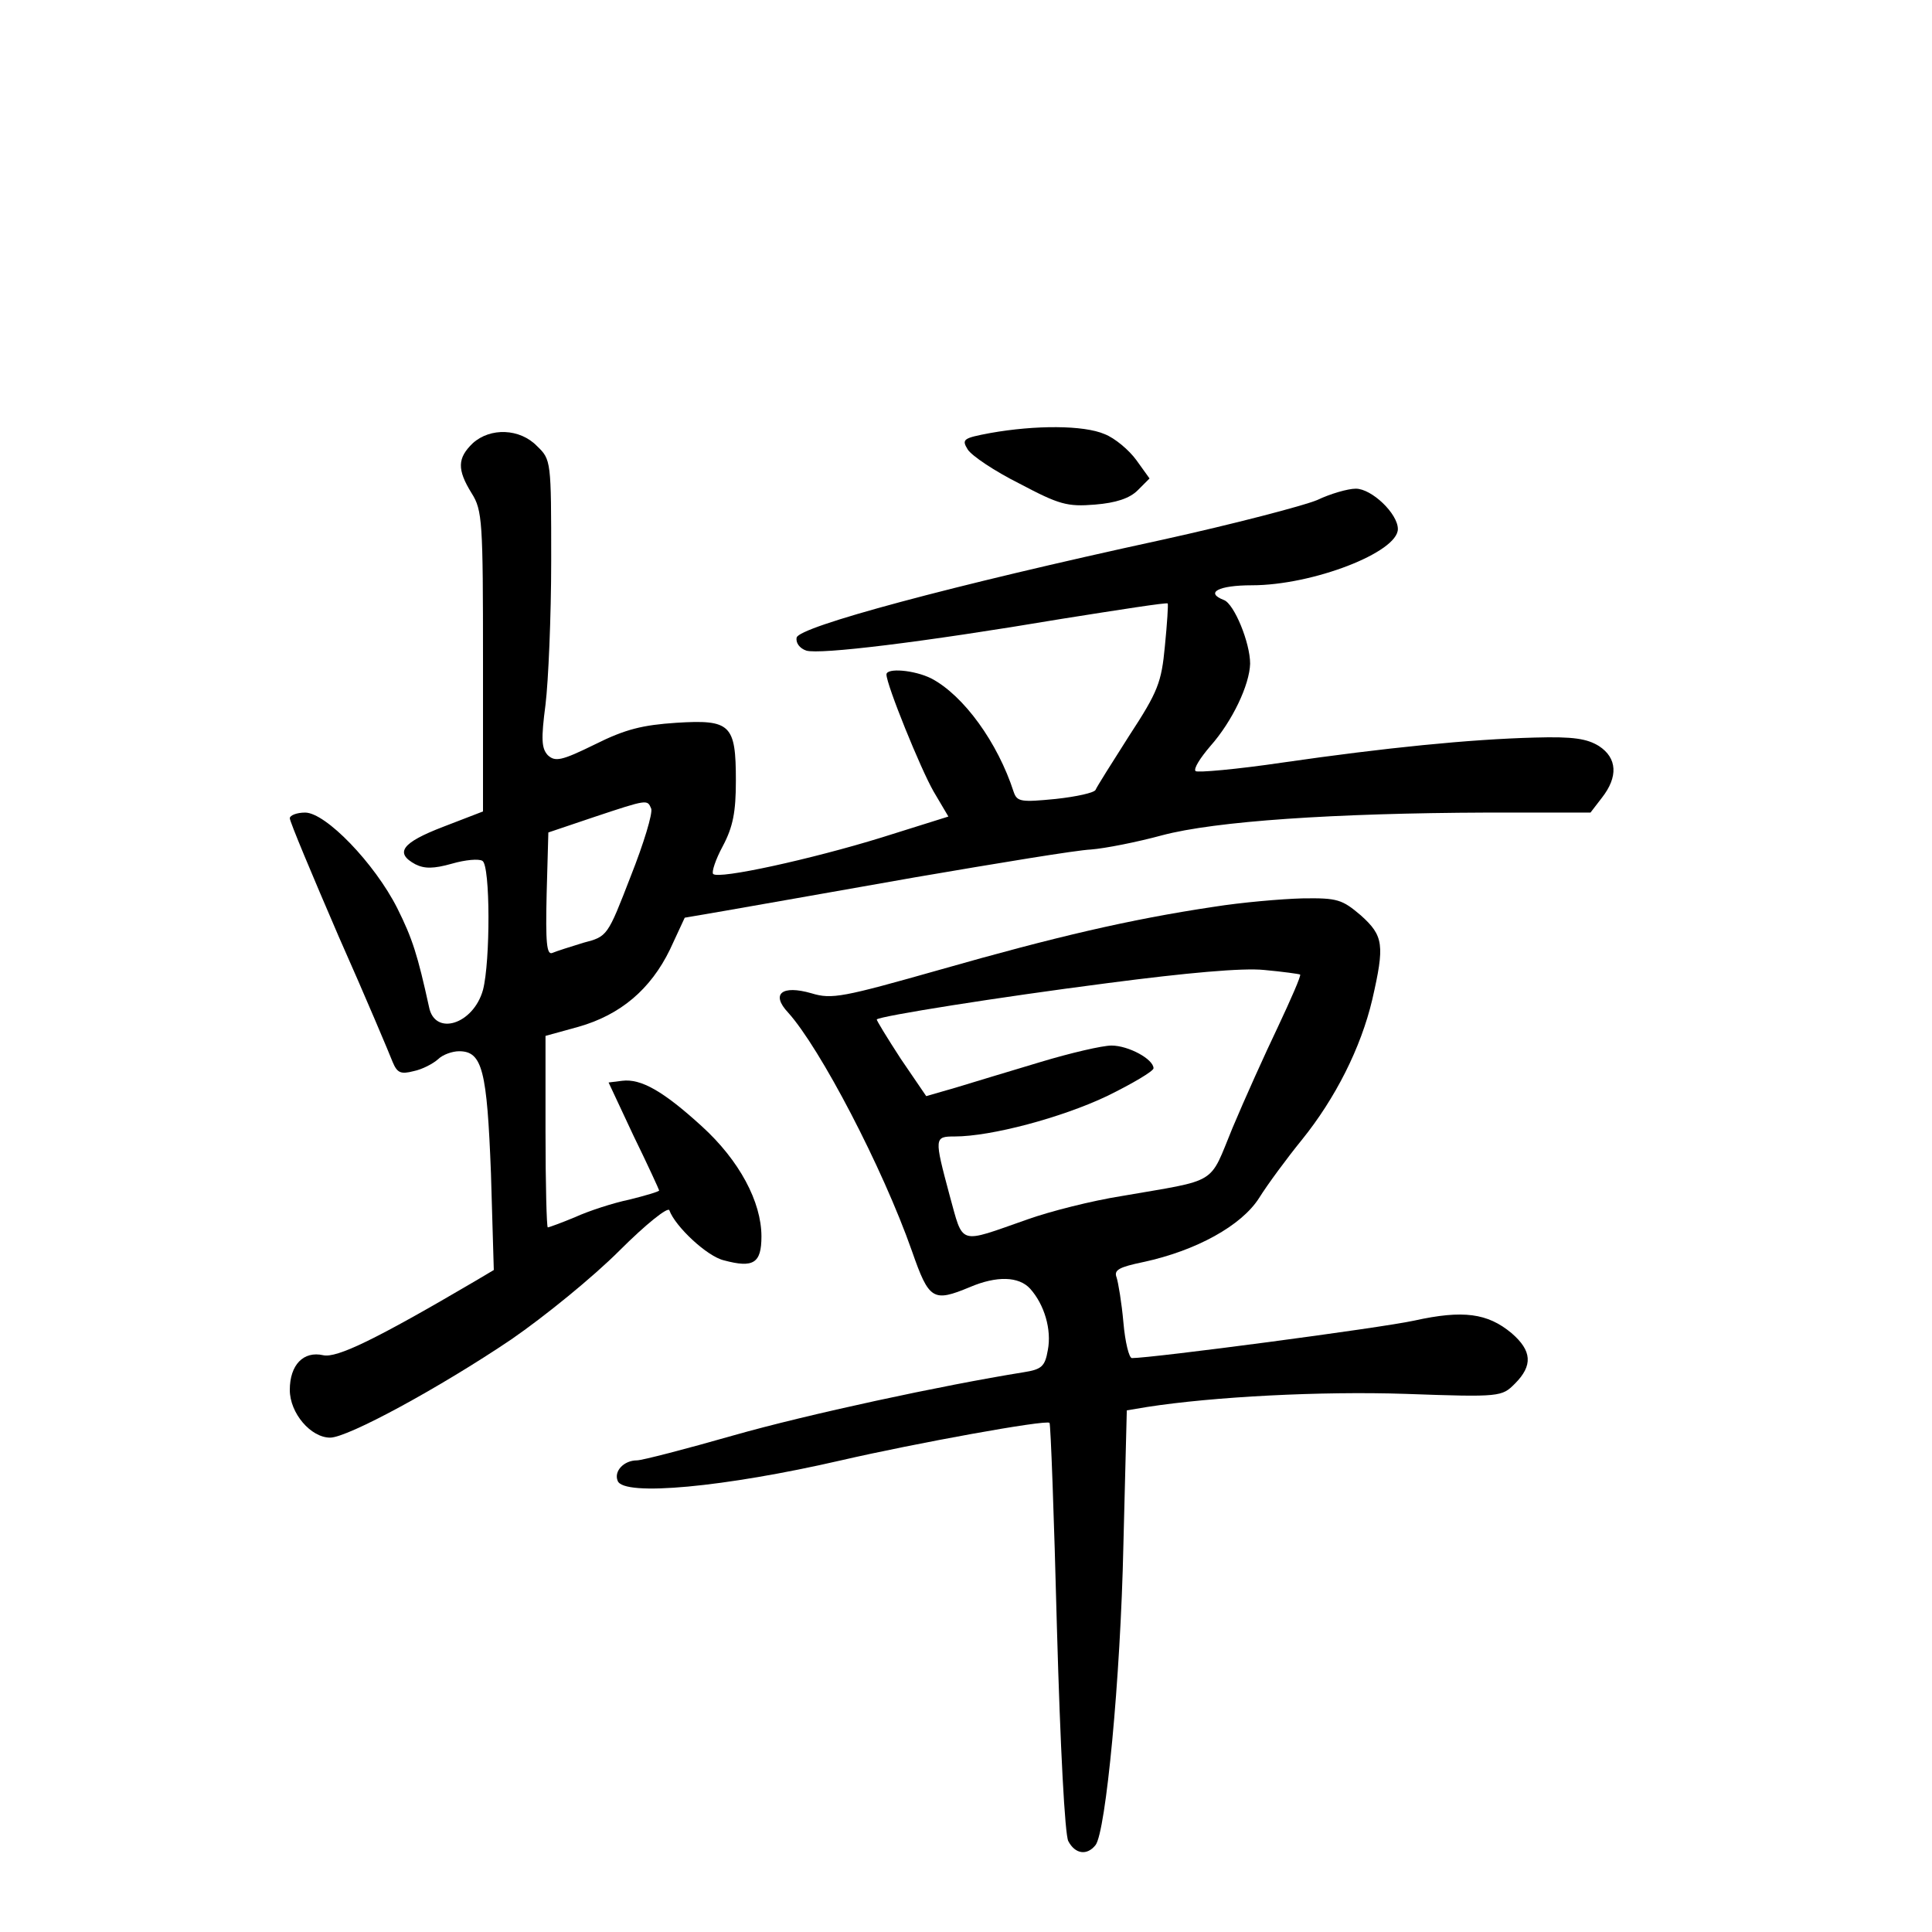 <?xml version="1.0" standalone="no"?>
<!DOCTYPE svg PUBLIC "-//W3C//DTD SVG 20010904//EN"
 "http://www.w3.org/TR/2001/REC-SVG-20010904/DTD/svg10.dtd">
<svg version="1.0" xmlns="http://www.w3.org/2000/svg"
 width="340pt" height="340pt" viewBox="0 0 340 340"
 preserveAspectRatio="xMidYMid meet">
<g transform="translate(0,340) scale(0.1,-0.1)"
fill="#000000" stroke="none">
<path d="M1743 2638 c-48 -9 -51 -11 -40 -29 7 -11 47 -38 91 -60 70 -37 84
-41 133 -37 37 3 61 11 75 25 l21 21 -23 32 c-13 18 -38 39 -56 46 -37 16
-122 16 -201 2z"/>
<path d="M832 2620 c-27 -26 -28 -46 -2 -88 19 -30 20 -50 20 -296 l0 -264
-70 -27 c-73 -28 -86 -46 -49 -66 16 -8 32 -8 64 1 24 7 48 9 54 5 14 -8 14
-177 1 -227 -17 -61 -85 -82 -95 -30 -20 91 -29 120 -56 174 -40 79 -126 168
-162 168 -15 0 -27 -5 -27 -10 0 -6 39 -99 86 -208 48 -108 90 -208 95 -221 8
-19 14 -22 37 -16 15 3 34 13 43 21 8 8 25 14 37 14 41 0 49 -34 56 -215 l5
-170 -32 -19 c-177 -104 -244 -136 -268 -131 -35 8 -59 -17 -59 -61 0 -41 37
-84 71 -84 31 0 193 88 319 173 58 40 143 109 190 156 47 47 86 78 88 71 10
-28 66 -81 96 -88 52 -14 66 -5 66 42 0 61 -39 134 -105 194 -68 62 -107 84
-140 80 l-24 -3 44 -94 c25 -51 45 -95 45 -96 0 -2 -24 -9 -52 -16 -29 -6 -72
-20 -96 -31 -24 -10 -46 -18 -48 -18 -2 0 -4 76 -4 168 l0 169 58 16 c74 21
127 66 161 136 l26 56 70 12 c39 7 189 33 335 59 146 25 285 48 310 49 25 2
81 13 125 25 94 25 303 39 572 40 l182 0 20 26 c29 37 27 70 -5 91 -21 13 -45
17 -113 15 -115 -3 -264 -18 -444 -44 -81 -12 -150 -18 -153 -15 -4 4 8 23 26
44 39 44 69 108 70 145 0 37 -28 105 -46 112 -34 13 -10 26 49 26 107 0 257
58 257 99 0 27 -46 71 -74 71 -14 0 -45 -9 -68 -20 -24 -10 -146 -42 -273 -70
-373 -81 -639 -153 -643 -172 -2 -9 5 -19 17 -23 24 -7 200 14 450 56 101 16
184 29 186 27 1 -2 -1 -35 -5 -75 -6 -64 -12 -80 -63 -158 -30 -47 -57 -90
-59 -95 -2 -5 -33 -12 -70 -16 -61 -6 -68 -5 -74 12 -28 87 -88 170 -145 200
-30 15 -79 19 -79 7 0 -18 60 -166 83 -206 l26 -44 -118 -37 c-123 -38 -287
-74 -296 -64 -3 3 4 25 17 49 18 34 23 60 23 115 0 99 -9 108 -105 102 -59 -4
-89 -11 -143 -38 -59 -29 -70 -31 -83 -19 -11 12 -12 28 -4 89 5 41 10 155 10
253 0 176 0 178 -25 202 -30 31 -82 33 -113 5z m314 -643 c3 -8 -13 -61 -36
-119 -41 -106 -41 -106 -83 -117 -23 -7 -48 -15 -55 -18 -10 -4 -12 18 -10
104 l3 108 80 27 c96 32 94 31 101 15z"/>
<path d="M2135 1804 c-147 -22 -279 -53 -479 -110 -173 -49 -192 -53 -228 -42
-52 15 -72 -1 -41 -34 56 -62 166 -272 218 -420 30 -86 37 -90 102 -63 47 20
86 19 106 -3 25 -28 38 -72 31 -108 -5 -29 -11 -34 -43 -39 -143 -23 -380 -74
-510 -111 -84 -24 -161 -44 -170 -44 -23 0 -41 -19 -34 -36 10 -28 189 -11
393 36 130 30 361 72 367 66 2 -2 8 -164 13 -360 6 -213 14 -364 20 -376 12
-23 33 -26 48 -7 18 23 44 292 49 528 l6 237 36 6 c116 18 305 28 455 23 167
-6 169 -5 192 18 32 32 30 58 -6 89 -42 35 -85 41 -171 22 -59 -13 -461 -66
-497 -66 -5 0 -12 28 -15 63 -3 34 -9 70 -12 79 -5 13 4 18 47 27 93 20 173
64 204 113 15 24 49 70 75 102 59 73 104 162 124 247 22 96 20 112 -20 148
-33 28 -41 31 -103 30 -37 -1 -107 -7 -157 -15z m153 -119 c2 -2 -16 -43 -39
-92 -23 -48 -59 -128 -80 -178 -42 -102 -23 -90 -196 -120 -51 -8 -126 -27
-165 -41 -123 -43 -112 -47 -137 43 -27 101 -27 103 9 103 64 0 188 33 268 71
45 22 82 44 82 49 0 16 -44 40 -74 40 -16 0 -72 -13 -125 -29 -53 -16 -120
-36 -149 -45 l-52 -15 -45 66 c-24 37 -43 68 -42 69 6 6 213 39 407 64 138 18
237 27 275 23 33 -3 61 -7 63 -8z"/>
</g>
</svg>
